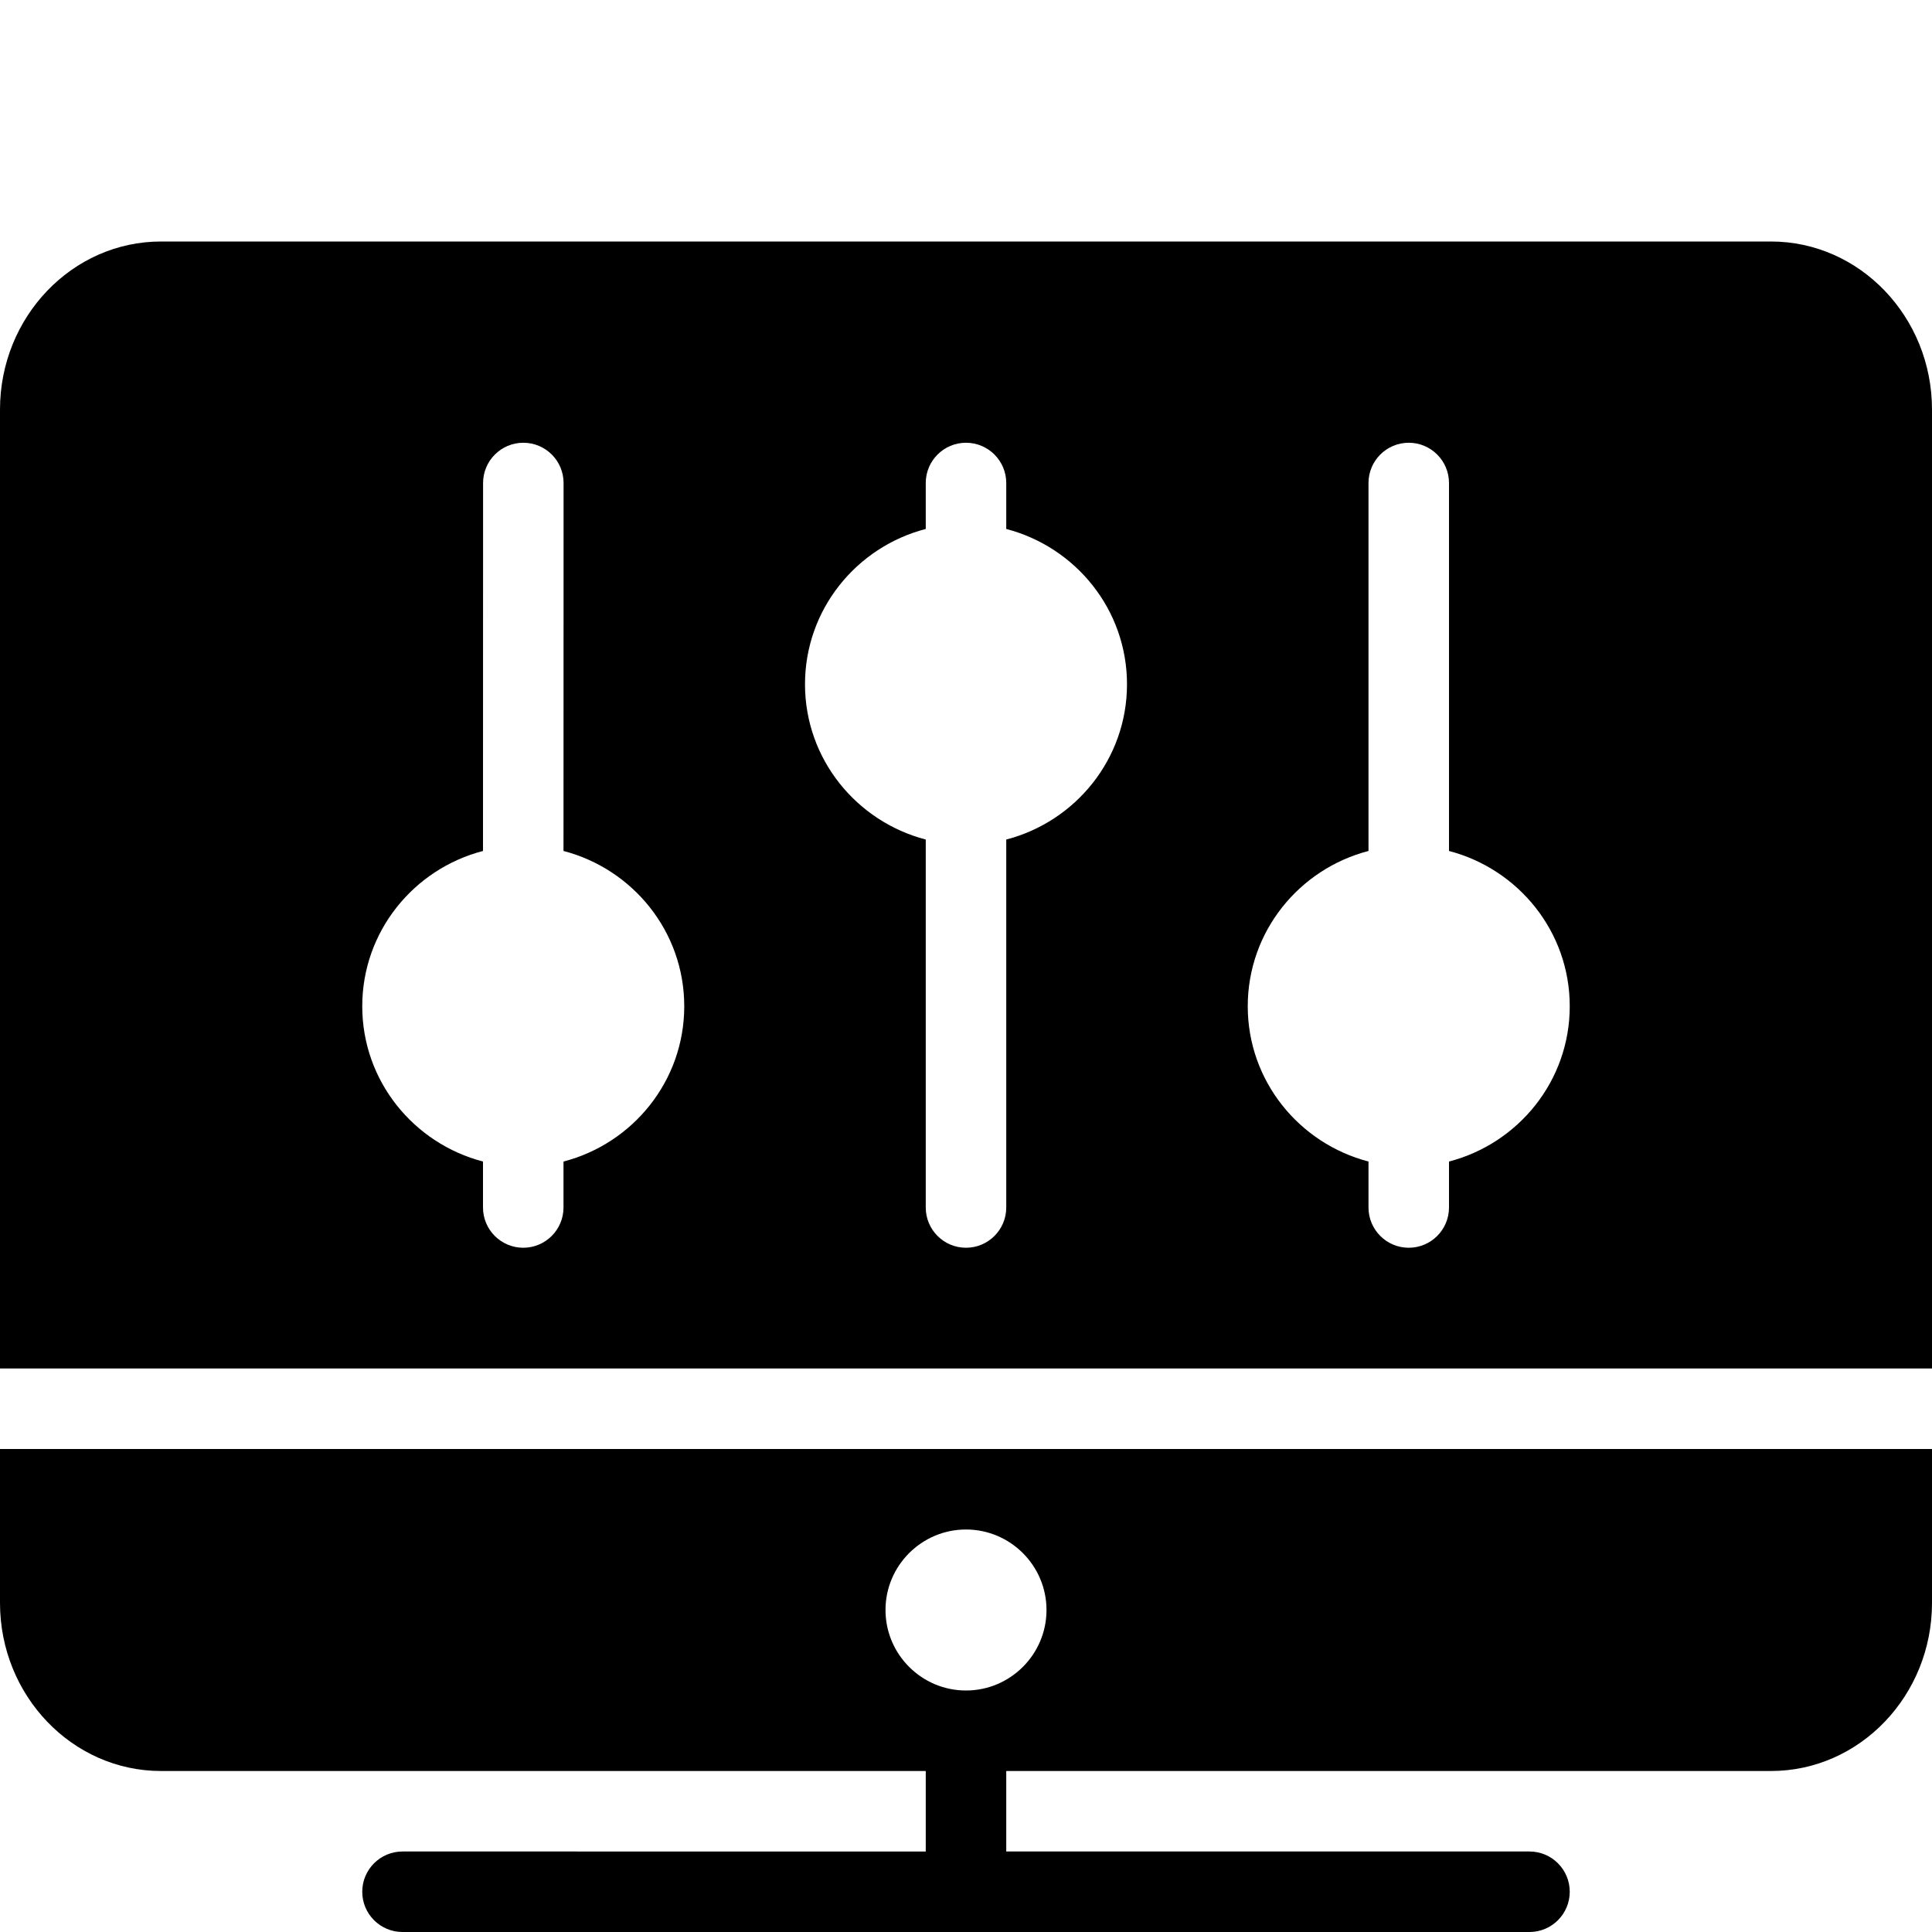 <?xml version="1.0" encoding="utf-8"?>
<!-- Generator: Adobe Illustrator 19.2.1, SVG Export Plug-In . SVG Version: 6.00 Build 0)  -->
<svg version="1.1" xmlns="http://www.w3.org/2000/svg" xmlns:xlink="http://www.w3.org/1999/xlink" x="0px" y="0px" width="24px"
	 height="24px" viewBox="0 0 24 24" enable-background="new 0 0 24 24" xml:space="preserve">
<g id="Filled_Icons_1_">
	<g id="Filled_Icons">
	</g>
	<g id="New_icons">
		<g>
			<path d="M24,17V5.088C24,3.937,23.103,3,22,3H2C0.897,3,0,3.937,0,5.088V17H24z M17,10.571l0-4.571c0-0.276,0.224-0.5,0.5-0.5
				c0.276,0,0.5,0.224,0.5,0.5l0,4.571c0.86,0.224,1.5,1,1.5,1.929s-0.64,1.706-1.5,1.929V15c0,0.276-0.224,0.5-0.5,0.5
				S17,15.276,17,15v-0.571c-0.86-0.224-1.5-1-1.5-1.929S16.14,10.794,17,10.571z M11.5,6.571V6c0-0.276,0.224-0.5,0.5-0.5
				s0.5,0.224,0.5,0.5v0.571c0.86,0.224,1.5,1,1.5,1.929s-0.64,1.706-1.5,1.929l0,4.571c0,0.276-0.224,0.5-0.5,0.5
				c-0.276,0-0.5-0.224-0.5-0.5l0-4.571c-0.86-0.224-1.5-1-1.5-1.929S10.64,6.794,11.5,6.571z M6,10.571l0.001-4.571
				c0-0.276,0.224-0.5,0.5-0.5c0.276,0,0.5,0.224,0.5,0.5L7,10.571c0.86,0.224,1.5,1,1.5,1.929S7.86,14.206,7,14.429V15
				c0,0.276-0.224,0.5-0.5,0.5S6,15.276,6,15v-0.571c-0.86-0.224-1.5-1-1.5-1.929S5.14,10.794,6,10.571z"/>
			<path d="M0,18v1.912C0,21.063,0.897,22,2,22h9.5v1H5c-0.276,0-0.5,0.224-0.5,0.5S4.724,24,5,24h14c0.276,0,0.5-0.224,0.5-0.5
				S19.276,23,19,23h-6.5v-1H22c1.103,0,2-0.937,2-2.088V18H0z M12,21c-0.551,0-1-0.449-1-1s0.449-1,1-1s1,0.449,1,1
				S12.551,21,12,21z"/>
		</g>
	</g>
</g>
<g id="Invisible_Shape">
	<rect fill="none" width="24" height="24"/>
</g>
</svg>

